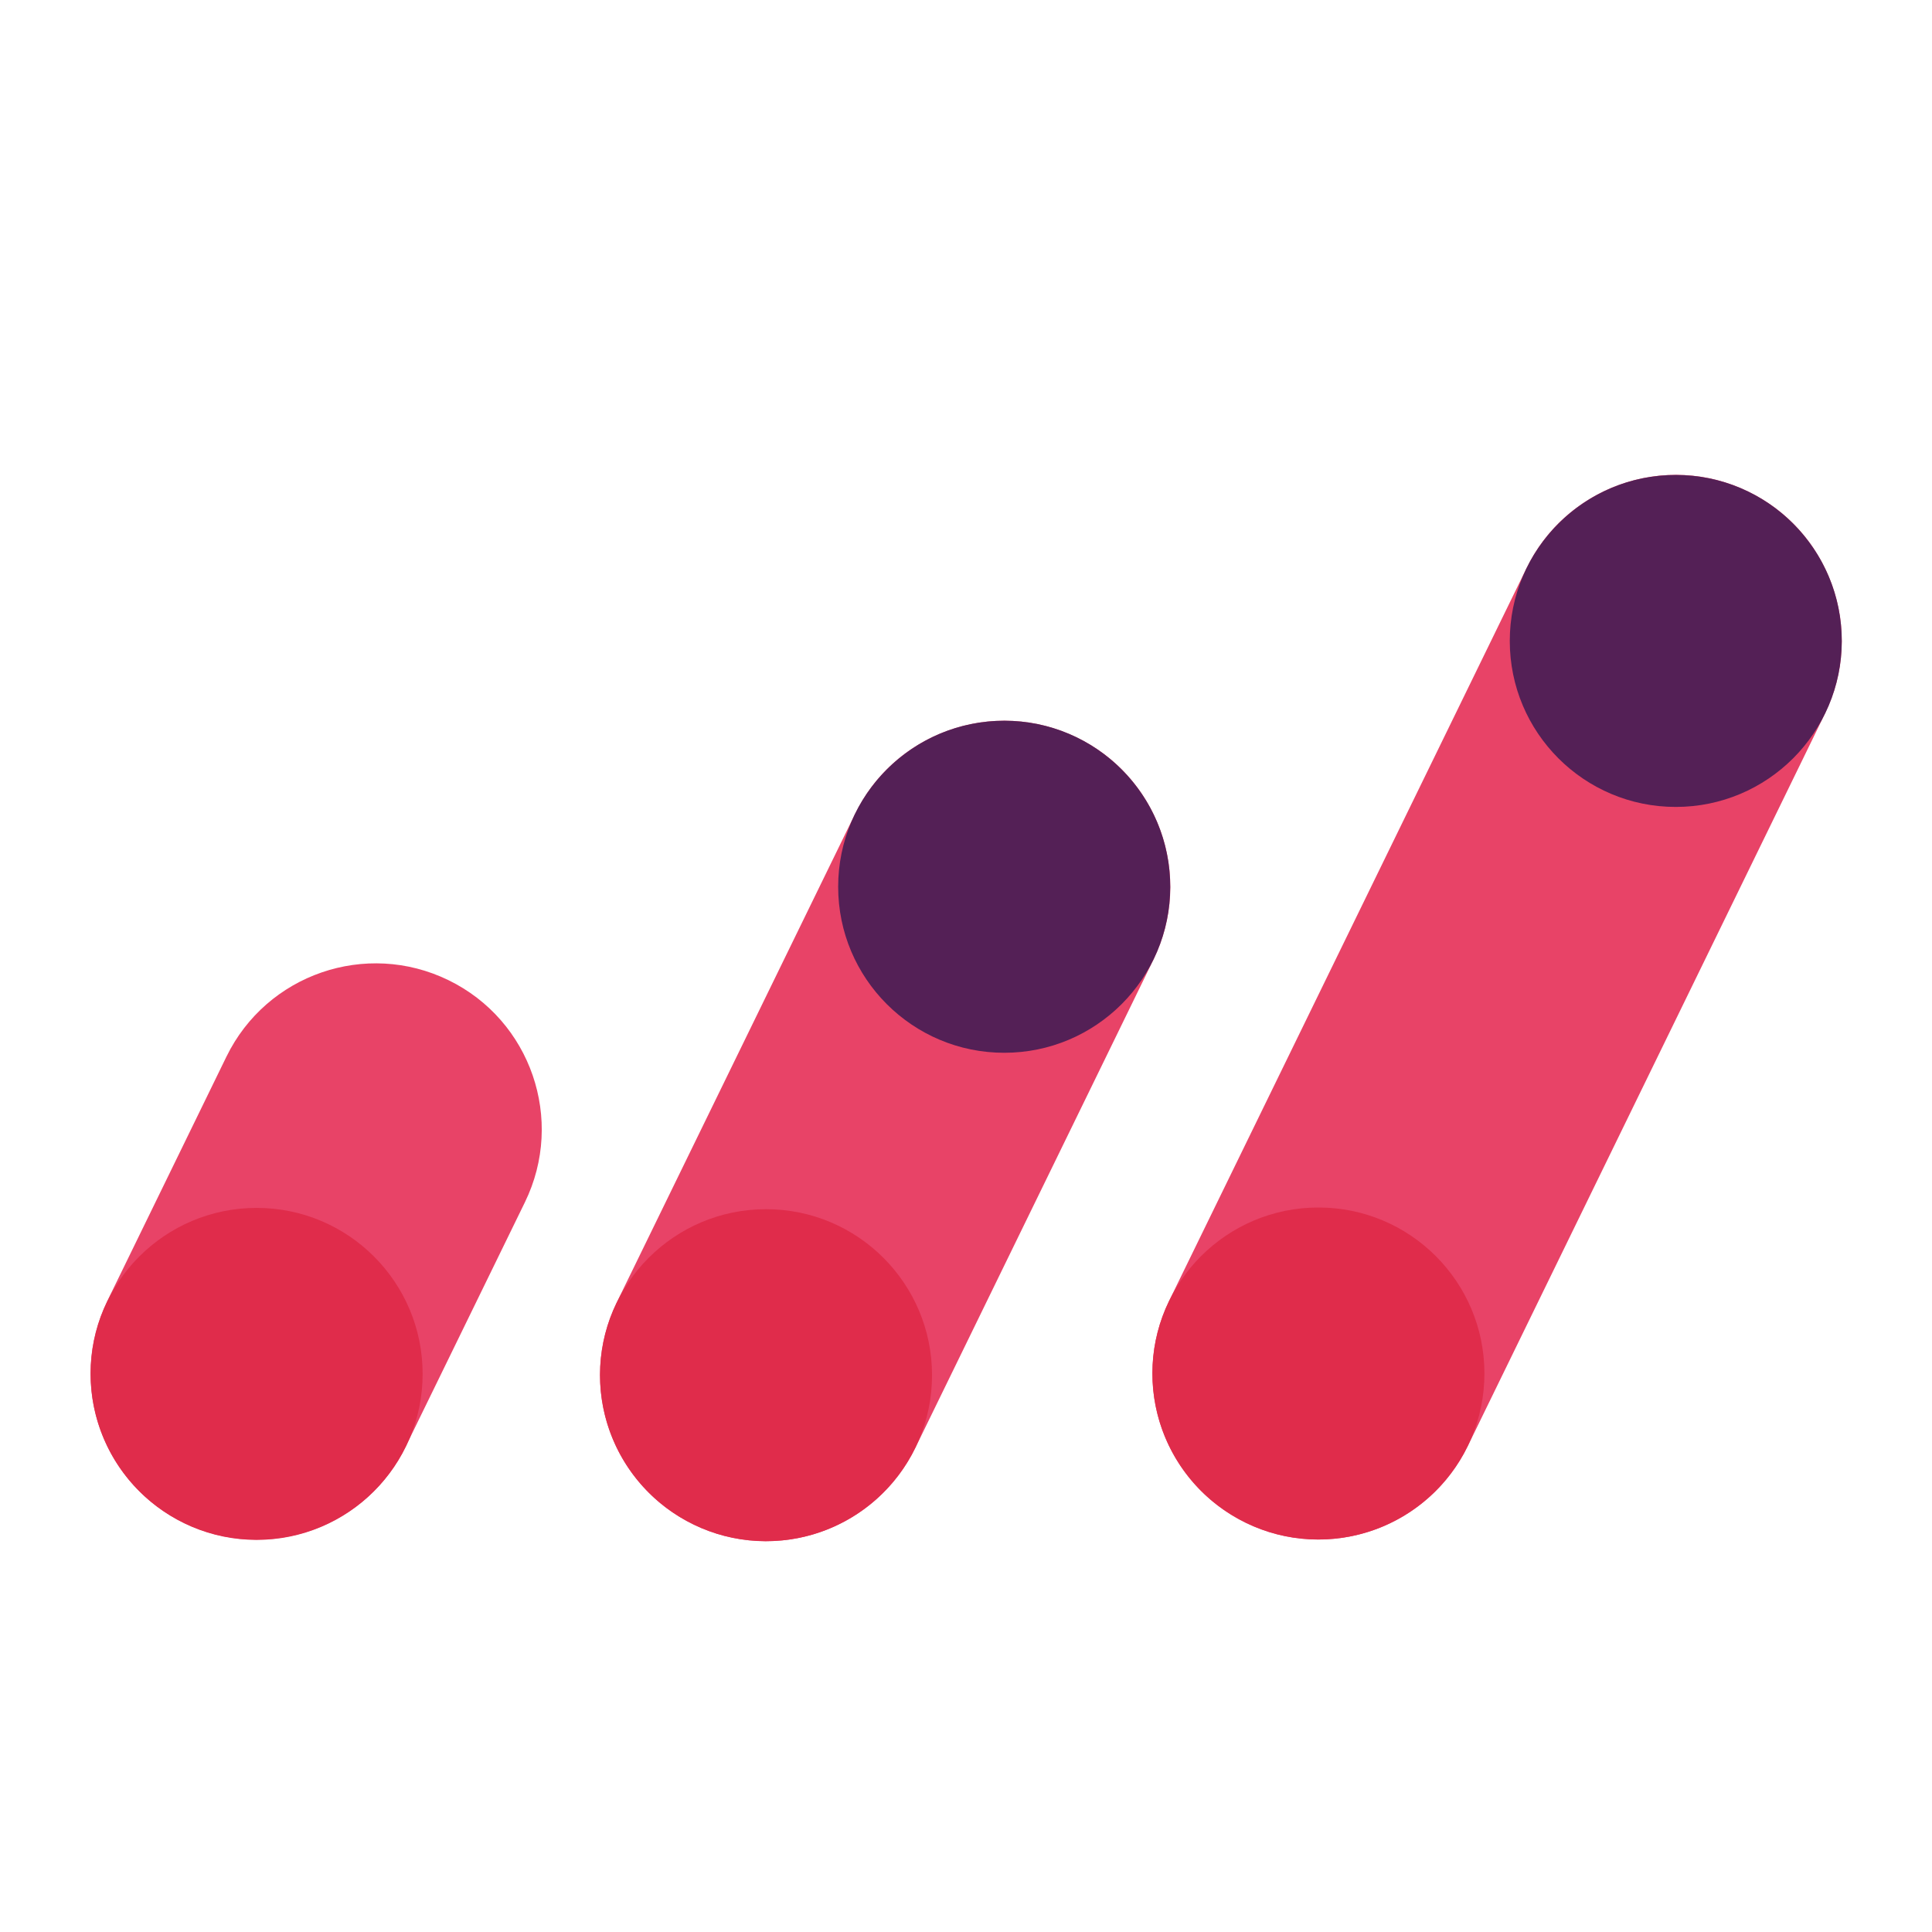 <svg width="24" height="24" viewBox="0 0 24 24" fill="none" xmlns="http://www.w3.org/2000/svg">
<path d="M2.813 13.126C3.313 12.102 4.547 11.677 5.571 12.176C6.595 12.675 7.02 13.91 6.521 14.934L5.041 17.967C4.542 18.991 3.307 19.416 2.283 18.917C1.26 18.418 0.834 17.183 1.334 16.159L2.813 13.126Z" fill="#E84367"/>
<path d="M10.621 10.112C11.12 9.088 12.355 8.663 13.379 9.162C14.403 9.661 14.828 10.896 14.329 11.92L11.37 17.987C10.87 19.011 9.635 19.436 8.612 18.936C7.588 18.437 7.163 17.202 7.662 16.178L10.621 10.112Z" fill="#E84367"/>
<path d="M18.963 7.058C19.462 6.034 20.697 5.609 21.721 6.108C22.744 6.607 23.17 7.842 22.67 8.866L18.232 17.966C17.732 18.99 16.498 19.415 15.474 18.916C14.45 18.416 14.025 17.182 14.524 16.158L18.963 7.058Z" fill="#E84367"/>
<circle cx="3.188" cy="17.067" r="2.062" fill="#E02C4B"/>
<path d="M14.537 11.016C14.537 12.155 13.614 13.078 12.475 13.078C11.336 13.078 10.412 12.155 10.412 11.016C10.412 9.877 11.336 8.953 12.475 8.953C13.614 8.953 14.537 9.877 14.537 11.016Z" fill="#542056"/>
<circle cx="20.817" cy="7.962" r="2.062" fill="#542056"/>
<circle cx="9.516" cy="17.083" r="2.062" fill="#E02C4B"/>
<circle cx="16.378" cy="17.062" r="2.062" fill="#E02C4B"/>
</svg>
